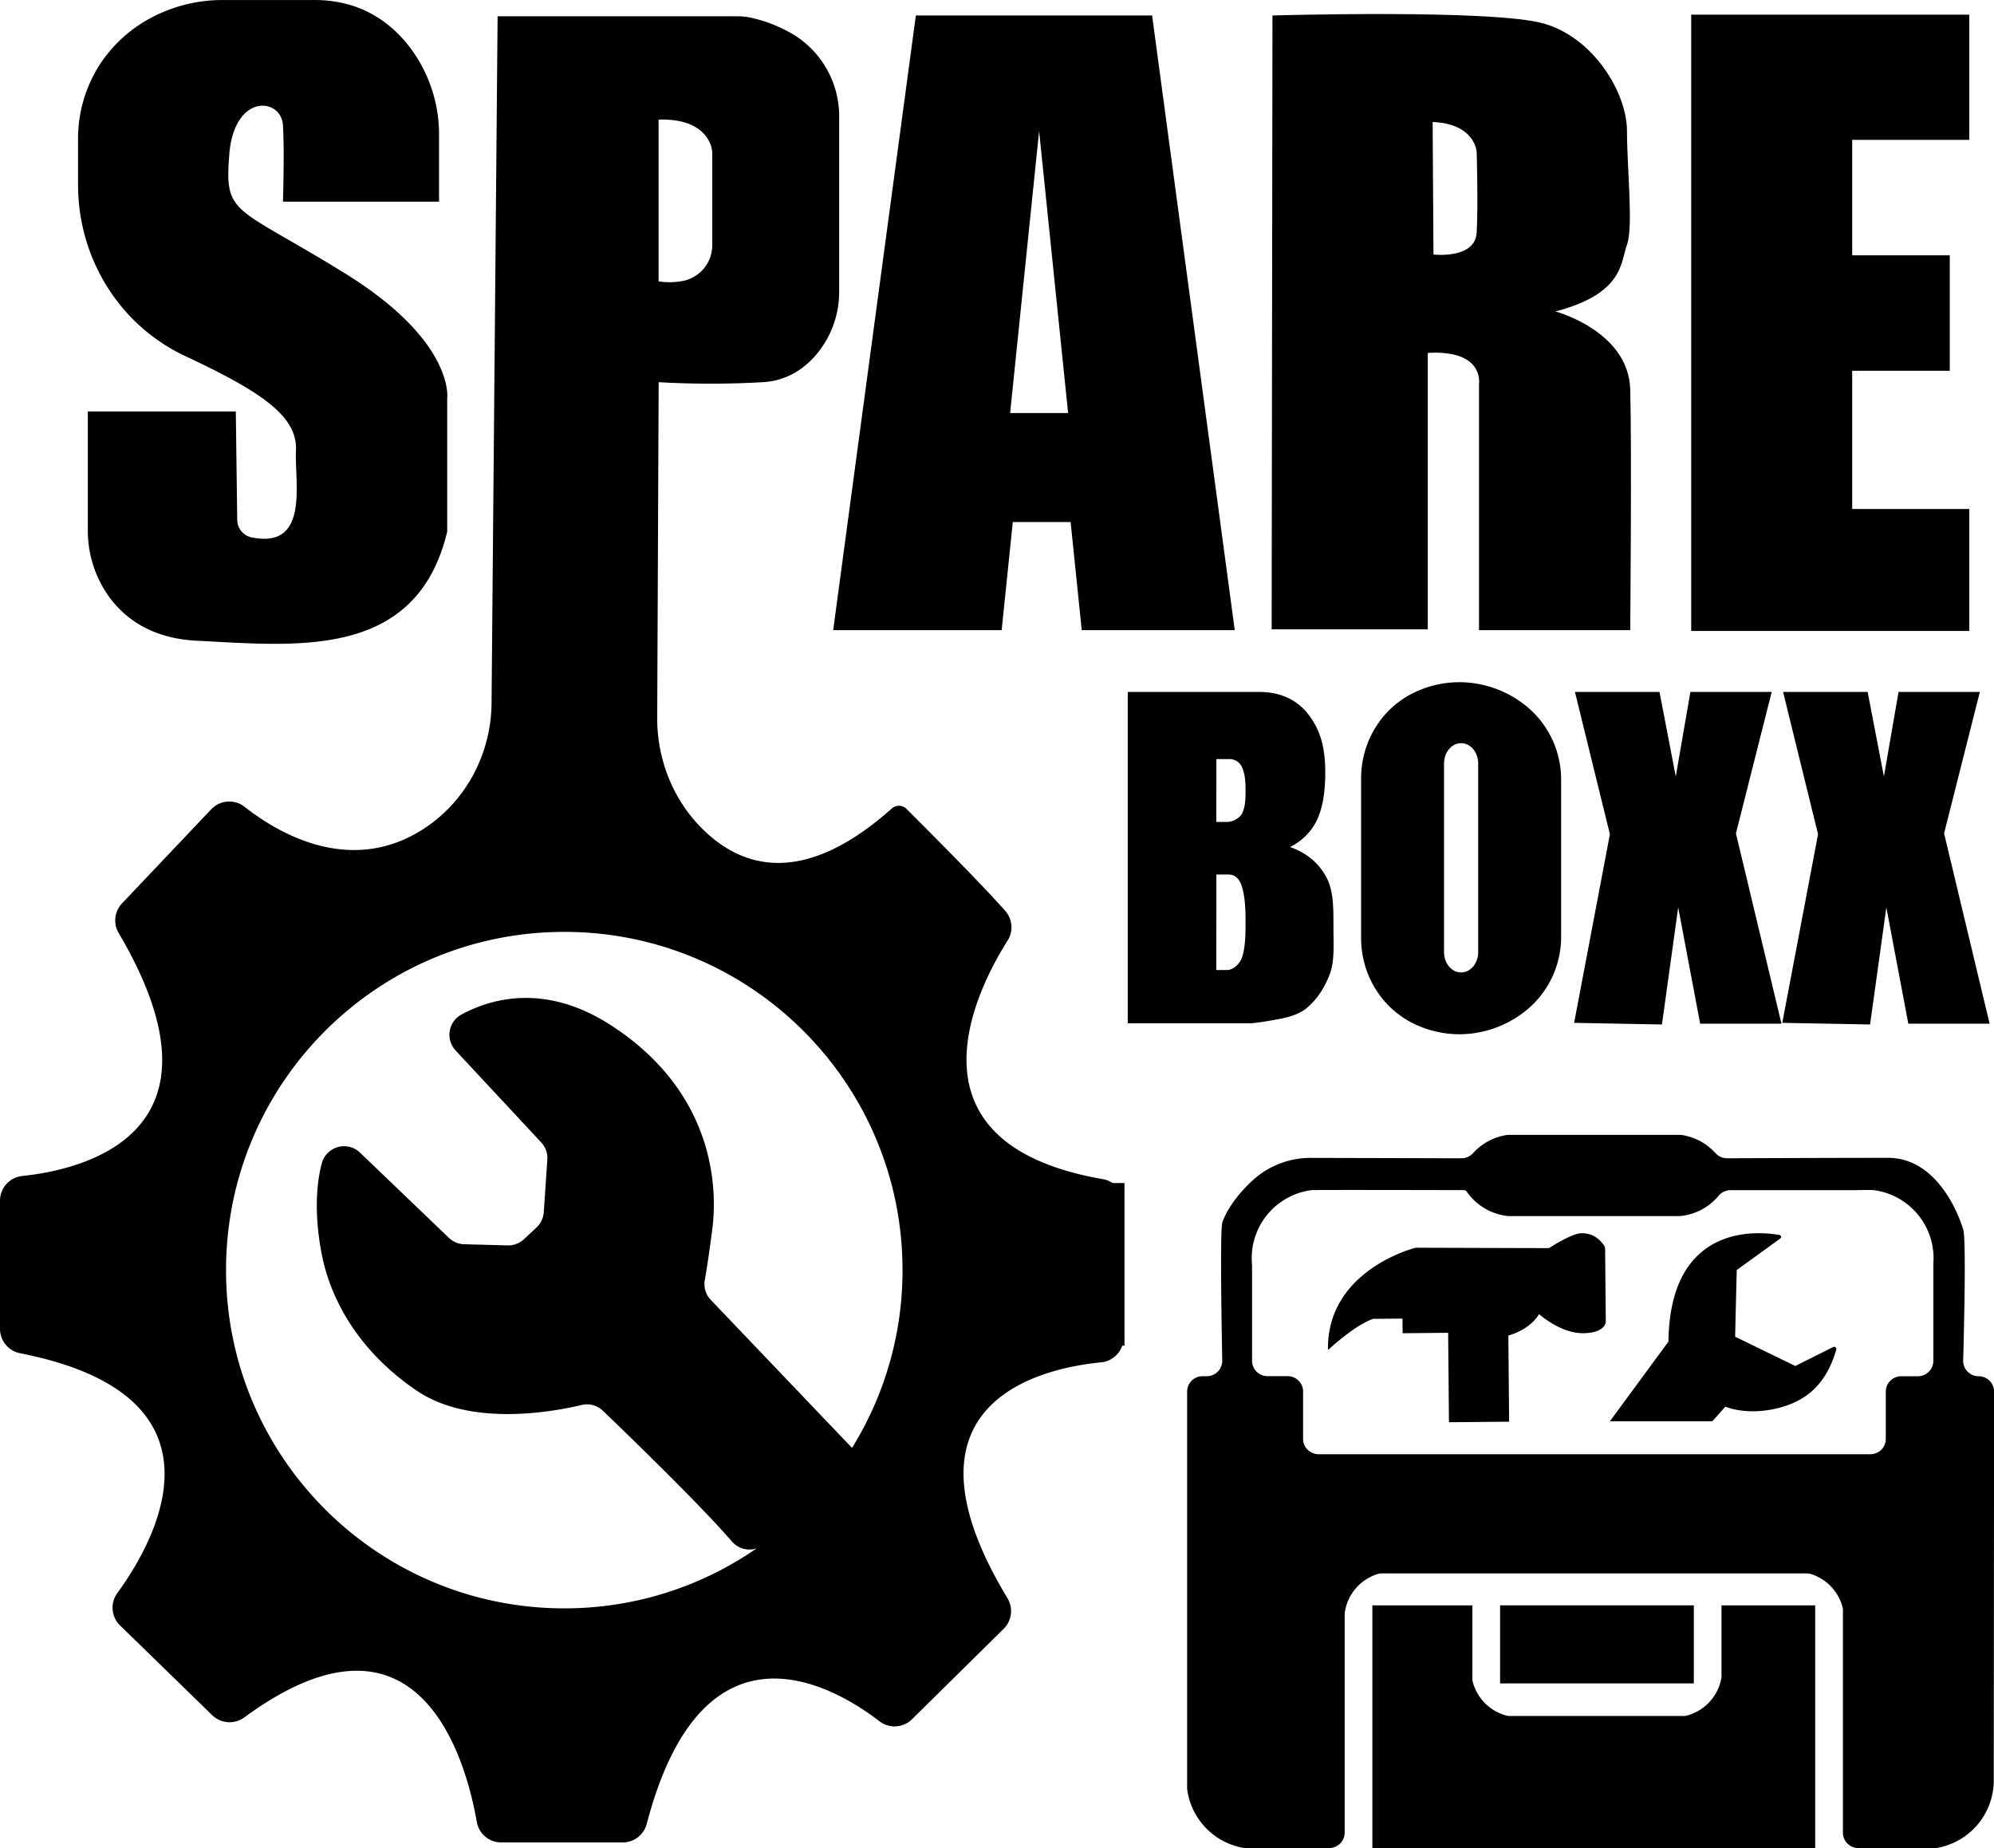 <svg id="Layer_1" data-name="Layer 1" xmlns="http://www.w3.org/2000/svg" viewBox="0 0 1226.2 1136.47"><defs><style>.cls-1{fill:#010003;}</style></defs><title>spacebox_black</title><rect x="922.47" y="987.22" width="119.14" height="48"/><path d="M1323.09,1264v149.25H1050.77V1264h61.53v46.18c.13.61.3,1.22.48,1.82a29.24,29.24,0,0,0,16.54,18.42,28.45,28.45,0,0,0,4.94,1.58h108.88a28.1,28.1,0,0,0,5.32-1.75,29.21,29.21,0,0,0,16.15-18.25,27.13,27.13,0,0,0,.87-3.82V1264Z" transform="translate(-206.85 -276.75)"/><path d="M1423.57,1123.08a9.49,9.49,0,0,1-9.49-9.49s2.23-74.82,0-80.82c0,0-12.23-44-46.23-44s-99,.27-99,.27a9.66,9.66,0,0,1-7.12-3.22,35.13,35.13,0,0,0-20.58-11.08,10,10,0,0,0-1.45-.1h-104.9a10,10,0,0,0-1.45.1,35.16,35.16,0,0,0-20.59,11.08,9.62,9.62,0,0,1-7.12,3.22l-92.5-.23A52.69,52.69,0,0,0,977.86,1002c-12.33,11-18.21,22.38-19.39,26.74-1.62,6,0,84.82,0,84.82a9.49,9.49,0,0,1-9.49,9.49h-2.62a9.49,9.49,0,0,0-9.49,9.49v243.58a10.39,10.39,0,0,0,.09,1.37,42.21,42.21,0,0,0,34.17,35.57,9.67,9.67,0,0,0,1.7.14h51.43a9.49,9.49,0,0,0,9.49-9.49v-134a9.45,9.45,0,0,1,.08-1.3,28,28,0,0,1,1-4.48c.1-.34.21-.67.33-1a29.15,29.15,0,0,1,15.61-17,27.27,27.27,0,0,1,2.93-1.13,9.64,9.64,0,0,1,3-.47h261.11a8.67,8.67,0,0,1,2.63.37,25.46,25.46,0,0,1,2.69,1,29.16,29.16,0,0,1,16.14,17.28c.12.33.23.66.34,1l.18.59a9.68,9.68,0,0,1,.36,2.62v136.55a9.49,9.49,0,0,0,9.49,9.49h47a9.64,9.64,0,0,0,1.69-.14,42.2,42.2,0,0,0,34.58-41.54c0-20.25.16-195.94.2-239A9.48,9.48,0,0,0,1423.57,1123.08Zm-27.82-69.59v60.1a9.49,9.49,0,0,1-9.49,9.49H1376a9.49,9.49,0,0,0-9.49,9.49v29a9.26,9.26,0,0,1-3.73,7.55,10.46,10.46,0,0,1-6.08,1.94H1018a10.44,10.44,0,0,1-6.1-2,9.23,9.23,0,0,1-3.72-7.54v-29a9.49,9.49,0,0,0-9.49-9.49H986.29a9.49,9.49,0,0,1-9.49-9.49v-57.93c0-.29,0-.58,0-.88a42.21,42.21,0,0,1,36.51-46.1c1.78-.23,93.74,0,93.74,0a2.2,2.2,0,0,1,1.83,1,35.15,35.15,0,0,0,25.32,14.93,8.71,8.71,0,0,0,1,.05h104.07a8.37,8.37,0,0,0,1-.05,35,35,0,0,0,23.4-12.43,9.59,9.59,0,0,1,7.34-3.48h76.75c.35,0,9.63-.23,11.41,0a42.21,42.21,0,0,1,36.61,38.93c.07,1,.1,2,.1,2.94S1395.82,1052.52,1395.75,1053.49Z" transform="translate(-206.85 -276.75)"/><path d="M1023.94,1106.6c2.71-2.51,16.61-15.12,27.36-18.81l18-.16.08,9,28-.26.5,55,37-.34-.48-53s12.76-3.07,18.73-12.93a.25.25,0,0,1,.36-.06c1.72,1.5,13.93,11.69,26.9,11.57,14-.12,13.93-7.12,13.93-7.12l-.41-44.68a4.06,4.06,0,0,0-.86-2.48c-1.89-2.42-5.73-7.28-13.73-7.21-6,.06-19.91,9.18-19.91,9.18l-81-.25a7.39,7.39,0,0,0-2,.27c-7.43,2.13-53.35,17.07-52.93,62.07A.29.29,0,0,0,1023.94,1106.6Z" transform="translate(-206.85 -276.75)"/><path d="M1196.85,1150.77h63l8-9s12.65,5.71,32,1c17.09-4.17,29.89-14.12,36.21-36.06a1.36,1.36,0,0,0-1.91-1.59l-23.3,11.65-37-18,1-41,26.75-19.37a1.22,1.22,0,0,0-.49-2.2c-13-2.29-67.38-7.54-68.26,65.57Z" transform="translate(-206.85 -276.75)"/><path class="cls-1" d="M832.66,845.67m2.58,158.6,63.11,0,0,100-63.11,0M385.55,815.76" transform="translate(-206.85 -276.75)"/><path d="M885.1,1001.88C758.83,980,807.33,885.37,826.5,855.12A15.24,15.24,0,0,0,825,836.87c-14.82-16.79-48.63-50.64-60.75-62.7a6.55,6.55,0,0,0-9-.22c-54.17,48.22-91.63,36.57-115.65,13.33C620.94,769.2,610.85,744,611,718l.89-206.22a561.7,561.7,0,0,0,64,0c14.25-.79,24.58-7.69,31.87-15.75a59.75,59.75,0,0,0,15.13-40.14V348.39a58.82,58.82,0,0,0-27.8-50.19,88,88,0,0,0-26.35-10.54,38.54,38.54,0,0,0-8.29-.89H512.85l-3.72,422.45c-.28,31.84-16.48,61.7-43.59,78.38-44.72,27.51-88.78.7-108.27-14.68a15.25,15.25,0,0,0-20.52,1.5L281.9,832.28a15.25,15.25,0,0,0-2.08,18.24c72.9,123.67-22.25,145.55-59.33,149.42a15.25,15.25,0,0,0-13.64,15.18v78.82a15.3,15.3,0,0,0,12.38,15c134.65,26.43,82.19,116.75,59.77,147.49a15.25,15.25,0,0,0,1.69,19.92l56.62,55.13a15.31,15.31,0,0,0,19.74,1.43c107.68-79.11,136.39,26.32,143,64.23a15.25,15.25,0,0,0,15,12.63h74.74a15.28,15.28,0,0,0,14.77-11.42c34.55-132,114.82-84.84,143.13-63.08a15.25,15.25,0,0,0,20-1.26l56.37-55.63a15.29,15.29,0,0,0,2.34-18.78c-72.9-120.57,20.74-141.47,57.64-145.08a15.26,15.26,0,0,0,13.75-15.2v-82.38A15.32,15.32,0,0,0,885.1,1001.88ZM611.85,350.3c23.4-.72,30.22,10.15,32.2,16a15.64,15.64,0,0,1,.8,5V427.5a22.41,22.41,0,0,1-17.62,21.93,44.18,44.18,0,0,1-15.38.35ZM730.8,1167.15l-86.83-91a14.13,14.13,0,0,1-3.7-12.28c1-5.57,2.53-15.16,4.58-31.08,4-31-2-87-63-126-40-25.55-73.06-15.91-91.13-6.22A14.2,14.2,0,0,0,487,922.74l52.66,56.53a14.18,14.18,0,0,1,3.77,10.63l-2.2,32.3a14.18,14.18,0,0,1-4.45,9.39l-7.68,7.2a14.22,14.22,0,0,1-10.07,3.83l-26.7-.71a14.15,14.15,0,0,1-9.44-3.94l-54.63-52.38a14.18,14.18,0,0,0-23.53,6.57c-5.2,19.84-2.81,42,.12,56.61,4,20,17,55,58,83,32.83,22.42,83,13.42,101.65,9a14.14,14.14,0,0,1,13.11,3.55c15.8,15.17,59.95,57.9,79.36,80.41a14.16,14.16,0,0,0,15.17,4.2,207,207,0,0,1-118.29,36.89c-114.88,0-208-93.12-208-208s93.12-208,208-208,208,93.12,208,208A207,207,0,0,1,730.8,1167.15Z" transform="translate(-206.85 -276.75)"/><path d="M957.22,597.77l-41.89-311.5H770.05l-32.89,244.5-17.95,133.5H822.82l6.84-66.5h35.56l6.84,66.5h94.1Zm-129.2-67,17.83-173.44,17.83,173.44Z" transform="translate(-206.85 -276.75)"/><path d="M1209.35,516.27c-1-36-46-48-46-48,42-11,40-30,44-41s0-47,0-70-20-57-51-66-167-5-167-5l-.5,377.5h96v-170c35-2,31.5,19,31.5,19v151.5h93S1210.35,552.27,1209.35,516.27Zm-94.42-96.51c-.93,16.51-26.58,13.51-26.58,13.51l-.5-81.5c26.15,1,27.08,18.45,27.08,18.45S1115.87,403.25,1114.93,419.76Z" transform="translate(-206.85 -276.75)"/><polygon points="1139 86.01 1139 157.01 1199 157.01 1199 228.01 1139 228.01 1139 313.01 1211 313.01 1211 388.01 1040 388.01 1040 9.01 1211 9.01 1211 86.01 1139 86.01"/><path d="M1022.26,815.76q-7.1-12.85-22.14-18.14a35.65,35.65,0,0,0,15-13.62c5.15-8.62,6.69-20.19,6.69-32.23,0-14.37-2.58-25.17-9.78-34.9s-17.53-14.6-31-14.6H900.35V906.05H974.8q4.76,0,19.32-2.78,10.95-2.09,16.38-6.68,8.76-7.37,13.8-20c3.37-8.43,2.55-18.24,2.55-28.81C1026.85,834.8,1027,824.34,1022.26,815.76Zm-67.41-72.21h8a8.34,8.34,0,0,1,7.76,5c1.74,3.87,2.19,8.28,2.19,14.21,0,6.39-.31,10.5-2.19,14.35-.76,1.54-3.81,4.65-8.67,5.08h-7.14Zm0,71h8c5,.33,7,4.89,7.76,7.61,1.74,5.88,2.19,12.58,2.19,21.59,0,9.7-.31,16-2.19,21.8-.76,2.35-3.81,7.06-8.67,7.72h-7.14Z" transform="translate(-206.85 -276.75)"/><path d="M351.85,529.77h-91v72.85a69.85,69.85,0,0,0,11.64,39.06c9.33,13.87,25.95,27.64,55.36,29.09,61,3,135,12,154-67v-82s5-35-63-77-74-35-71-73,32-35,33-18,0,47,0,47h96V359.92a88.89,88.89,0,0,0-19-55.43c-11.85-14.87-30.45-28.17-59-27.72H344.07a93.23,93.23,0,0,0-44.47,11,85.9,85.9,0,0,0-30.4,27.17,84.31,84.31,0,0,0-14.35,47.57v28c0,40.94,21.13,79.31,56.36,100.16,3.07,1.81,6.29,3.52,9.64,5.1,47,22,69,37,68,58-.93,19.54,8.54,60.75-27.25,53.45a11.08,11.08,0,0,1-8.86-10.7Z" transform="translate(-206.85 -276.75)"/><path d="M1144.67,710.37a65.47,65.47,0,0,0-40.32-14.1,64.11,64.11,0,0,0-27.92,6.41c-20.12,9.67-32.58,30.39-32.58,52.71v98.26c0,22.32,12.46,43,32.58,52.71a64.08,64.08,0,0,0,27.92,6.41,65.47,65.47,0,0,0,40.32-14.1,58.18,58.18,0,0,0,22.18-46.07V756.44A58.18,58.18,0,0,0,1144.67,710.37Zm-28.82,151.9c0,6.9-4.7,12.5-10.5,12.5s-10.5-5.6-10.5-12.5v-116c0-6.9,4.7-12.5,10.5-12.5s10.5,5.6,10.5,12.5Z" transform="translate(-206.85 -276.75)"/><polygon points="968.5 425.51 1020.5 425.51 1030.5 477.51 1039.5 425.51 1089.5 425.51 1067.5 512.51 1095.5 629.51 1045.5 629.51 1032 558.01 1022 630.01 968 629.01 990 513.01 968.5 425.51"/><polygon points="1096.5 425.51 1148.5 425.51 1158.5 477.51 1167.5 425.51 1217.5 425.51 1195.5 512.51 1223.5 629.51 1173.5 629.51 1160 558.01 1150 630.01 1096 629.01 1118 513.01 1096.5 425.51"/></svg>